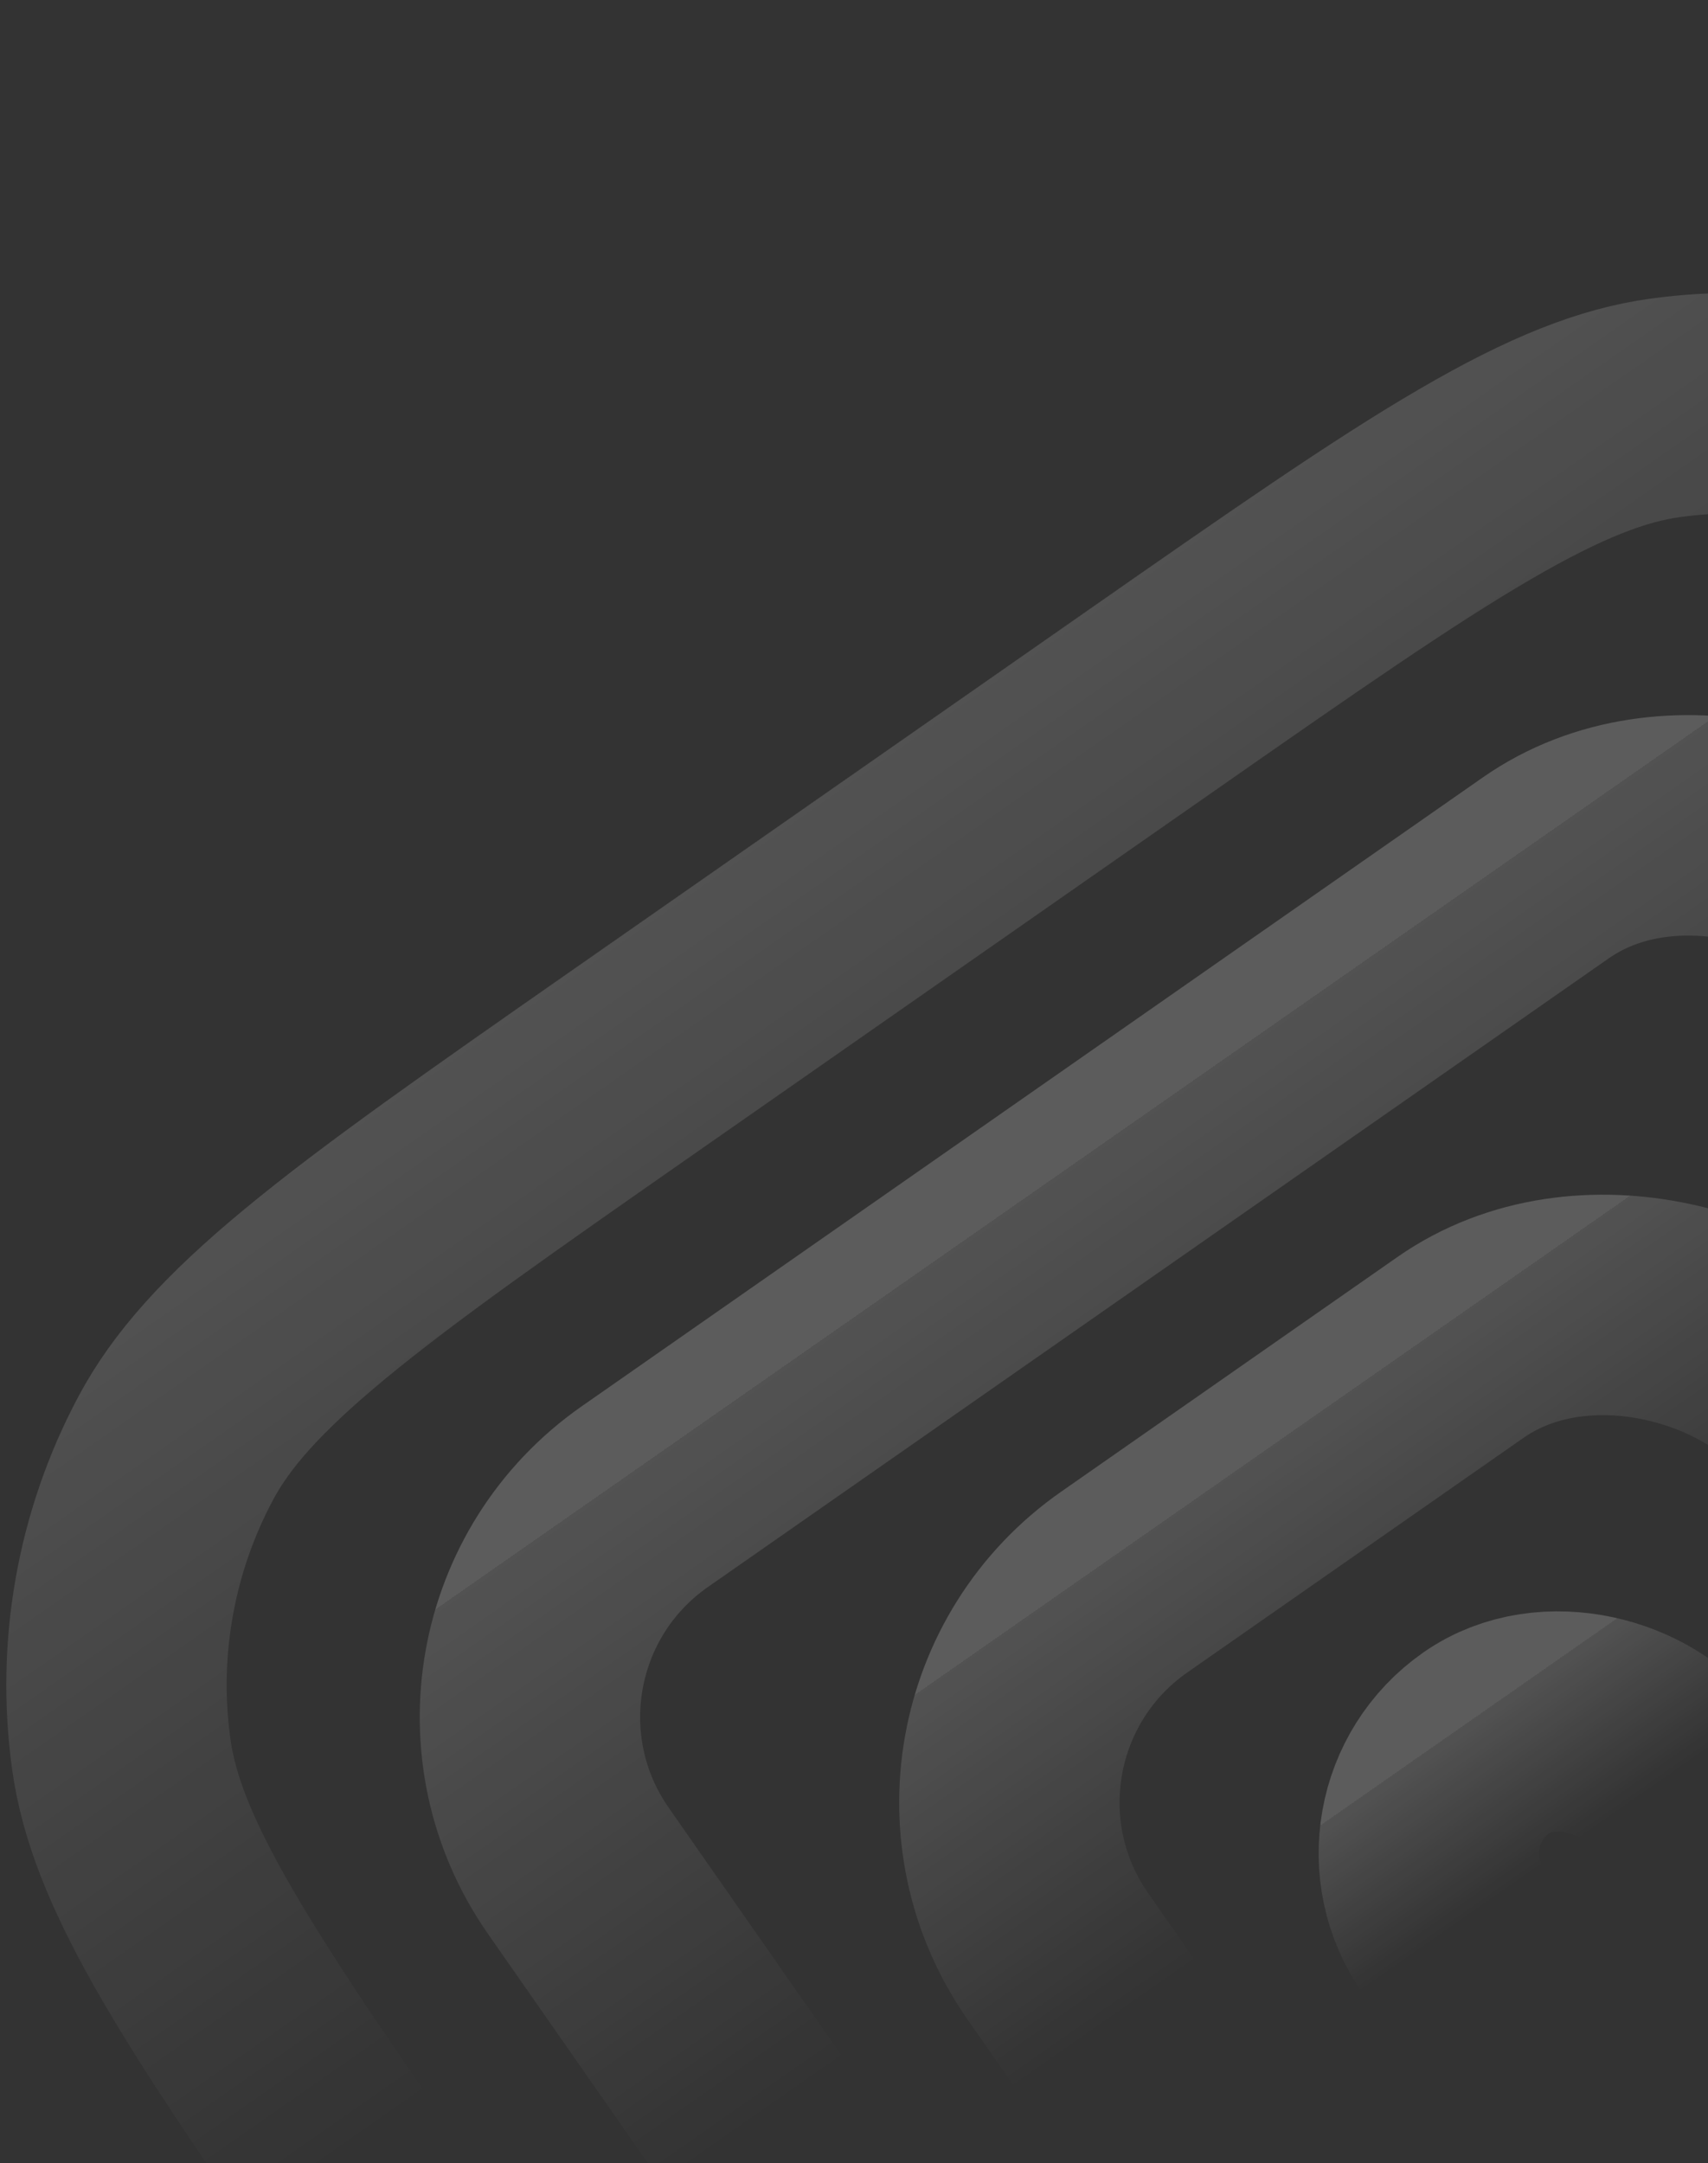 <svg width="248" height="314" viewBox="0 0 248 314" fill="none" xmlns="http://www.w3.org/2000/svg">
<rect x="0" y="0" width="248" height="314" fill="#333333" stroke="none"/>
<g clip-path="url(#clip0_5066_9577)">
<path d="M60.599 330.151C46.188 309.495 35.941 294.785 28.849 282.615C21.852 270.607 18.671 262.28 17.608 254.623C15.489 239.353 18.258 223.805 25.519 210.205C29.16 203.386 35.02 196.669 45.733 187.815C56.59 178.842 71.286 168.574 91.942 154.163L167.163 101.685C187.589 87.434 202.127 77.307 214.152 70.3C226.015 63.387 234.226 60.254 241.764 59.208C256.824 57.117 272.16 59.849 285.573 67.01C292.286 70.594 298.911 76.369 307.658 86.953C316.524 97.681 326.672 112.204 340.922 132.631L394.316 209.164C408.567 229.59 418.694 244.128 425.701 256.153C432.614 268.016 435.747 276.227 436.793 283.765C438.884 298.826 436.153 314.161 428.991 327.574C425.407 334.287 419.632 340.912 409.049 349.659C398.32 358.525 383.797 368.673 363.37 382.924L286.837 436.317C266.411 450.568 251.873 460.695 239.848 467.703C227.985 474.616 219.774 477.749 212.236 478.795C197.176 480.885 181.84 478.154 168.427 470.993C161.714 467.408 155.089 461.633 146.342 451.05C137.476 440.322 127.328 425.798 113.078 405.372L60.599 330.151Z" stroke="url(#paint0_linear_5066_9577)" stroke-opacity="0.2" stroke-width="32"/>
<rect x="61.65" y="239.553" width="237.519" height="237.519" rx="39" transform="rotate(-34.902 61.65 239.553)" stroke="url(#paint1_linear_5066_9577)" stroke-opacity="0.2" stroke-width="32"/>
<rect x="131.263" y="251.951" width="137.522" height="137.522" rx="39" transform="rotate(-34.902 131.263 251.951)" stroke="url(#paint2_linear_5066_9577)" stroke-opacity="0.2" stroke-width="32"/>
<rect x="199.803" y="264.158" width="39.067" height="39.067" rx="19.534" transform="rotate(-34.902 199.803 264.158)" stroke="url(#paint3_linear_5066_9577)" stroke-opacity="0.2" stroke-width="32"/>
</g>
<defs>
<linearGradient id="paint0_linear_5066_9577" x1="119.741" y1="115.26" x2="334.259" y2="422.743" gradientUnits="userSpaceOnUse">
<stop stop-color="white"/>
<stop offset="0" stop-color="white" stop-opacity="0.76"/>
<stop offset="0.326" stop-color="white" stop-opacity="0"/>
</linearGradient>
<linearGradient id="paint1_linear_5066_9577" x1="174.133" y1="235.586" x2="174.133" y2="505.105" gradientUnits="userSpaceOnUse">
<stop stop-color="white"/>
<stop offset="0" stop-color="white" stop-opacity="0.76"/>
<stop offset="0.326" stop-color="white" stop-opacity="0"/>
</linearGradient>
<linearGradient id="paint2_linear_5066_9577" x1="193.747" y1="247.984" x2="193.747" y2="417.506" gradientUnits="userSpaceOnUse">
<stop stop-color="white"/>
<stop offset="0" stop-color="white" stop-opacity="0.76"/>
<stop offset="0.326" stop-color="white" stop-opacity="0"/>
</linearGradient>
<linearGradient id="paint3_linear_5066_9577" x1="213.059" y1="260.19" x2="213.059" y2="331.258" gradientUnits="userSpaceOnUse">
<stop stop-color="white"/>
<stop offset="0" stop-color="white" stop-opacity="0.76"/>
<stop offset="0.326" stop-color="white" stop-opacity="0"/>
</linearGradient>
<clipPath id="clip0_5066_9577">
<rect width="248" height="314" fill="white"/>
</clipPath>
</defs>
</svg>
